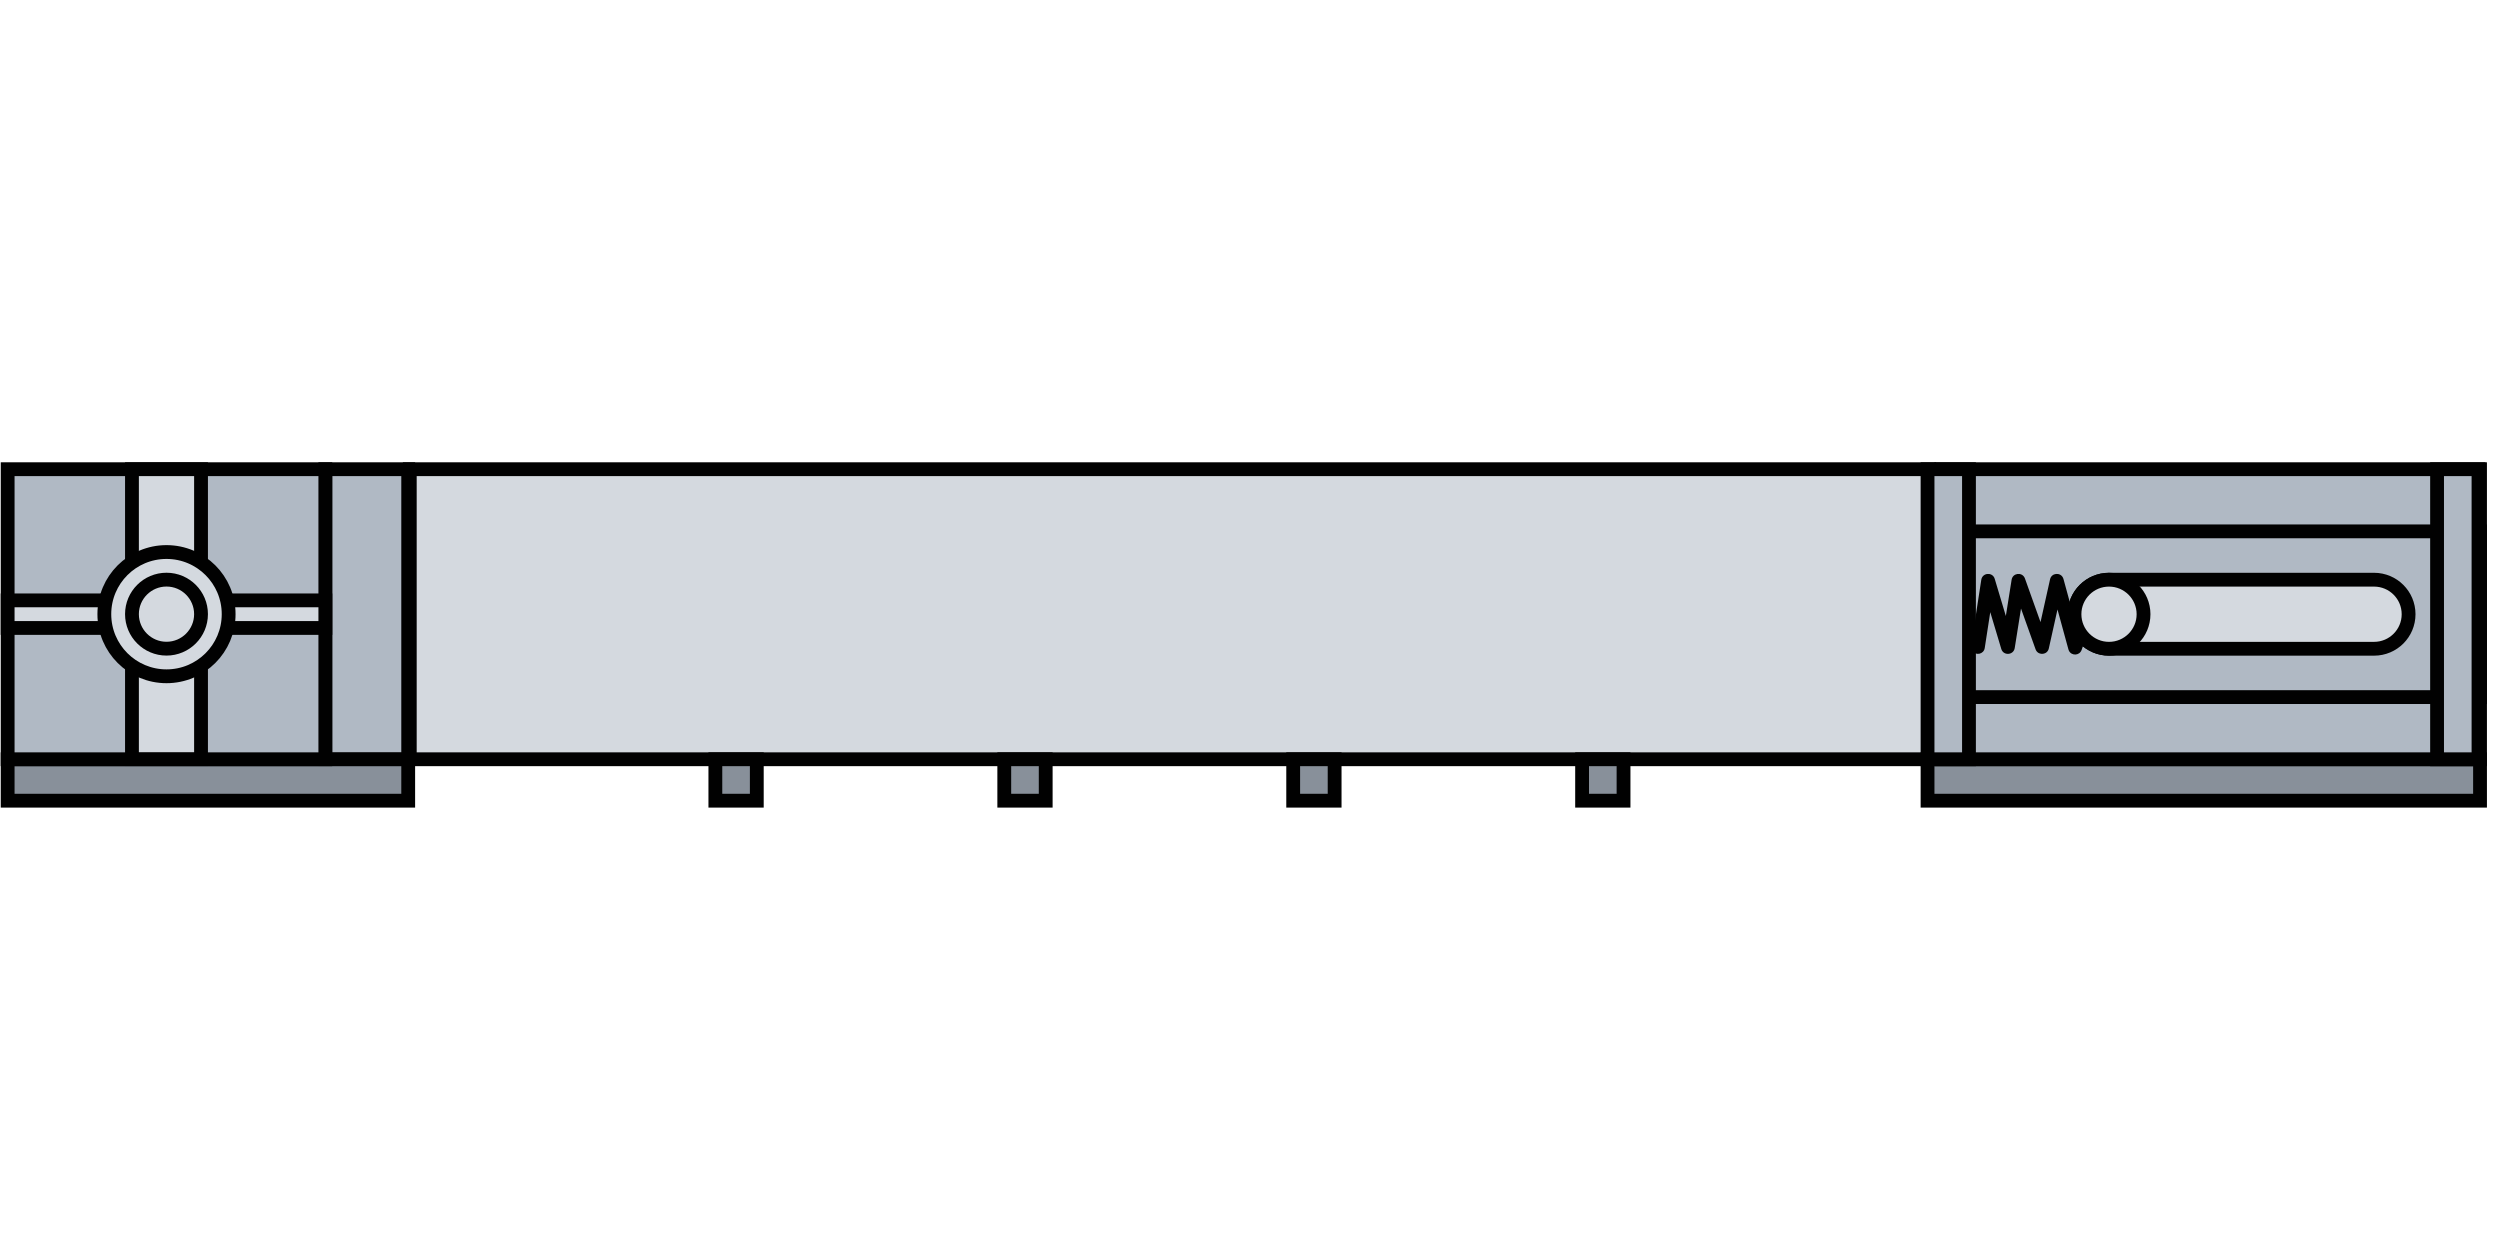<?xml version="1.0" encoding="UTF-8"?>
<svg width="181px" height="91px" viewBox="0 0 181 91" version="1.1" xmlns="http://www.w3.org/2000/svg" xmlns:xlink="http://www.w3.org/1999/xlink">
    <title>切片</title>
    <g id="2D设备图" stroke="none" stroke-width="1" fill="none" fill-rule="evenodd">
        <g id="2D设备-有状态" transform="translate(-752, -6104)">
            <g id="刮板输送机_2D_灰" transform="translate(752.054, 6104.97)">
                <g id="刮板输送机_机头_灰" transform="translate(0, 32.5)" stroke="#010101">
                    <path d="M29.5,21.502 L29.5,24.5 L0.5,24.5 L0.5,21.502 L29.5,21.502 Z" id="路径" fill="#88909A"></path>
                    <path d="M29.5,0.5 L29.5,21.49 L23.5,21.49 L23.5,0.5 L29.5,0.5 Z" id="路径" fill="#B0B9C4"></path>
                    <path d="M23.5,0.5 L23.5,21.5 L0.5,21.5 L0.5,0.5 L23.5,0.5 Z" id="路径" fill="#B0B9C4"></path>
                    <path d="M14.5,0.5 L14.5,21.49 L9.5,21.49 L9.5,0.5 L14.5,0.5 Z" id="路径" fill="#D4D9DF"></path>
                    <path d="M12.999,-0.505 L12.999,22.495 L11.001,22.495 L11.001,-0.505 L12.999,-0.505 Z" id="路径" fill="#D4D9DF" transform="translate(12, 10.995) rotate(-90) translate(-12, -10.995) "></path>
                    <ellipse id="椭圆形" fill="#D4D9DF" cx="12" cy="10.995" rx="4.5" ry="4.498"></ellipse>
                    <ellipse id="椭圆形" fill="#D4D9DF" cx="12" cy="10.995" rx="2.5" ry="2.499"></ellipse>
                </g>
                <g id="刮板输送机_中间_灰" transform="translate(29.114, 32.5)" stroke="#010101">
                    <path d="M110.5,0.5 L110.5,21.5 L0.5,21.5 L0.5,0.5 L110.5,0.5 Z" id="路径" fill="#D4D9DF"></path>
                    <path d="M25.624,21.5 L25.624,24.5 L22.624,24.5 L22.624,21.5 L25.624,21.5 Z" id="路径" fill="#88909A"></path>
                    <path d="M46.541,21.5 L46.541,24.5 L43.541,24.5 L43.541,21.5 L46.541,21.5 Z" id="路径" fill="#88909A"></path>
                    <path d="M67.459,21.5 L67.459,24.5 L64.459,24.5 L64.459,21.5 L67.459,21.5 Z" id="路径" fill="#88909A"></path>
                    <path d="M88.376,21.5 L88.376,24.5 L85.376,24.5 L85.376,21.5 L88.376,21.5 Z" id="路径" fill="#88909A"></path>
                </g>
                <g id="刮板输送机_机尾_灰" transform="translate(139, 32.5)">
                    <path d="M40.5,21.5 L40.5,24.5 L0.5,24.5 L0.5,21.5 L40.5,21.5 Z" id="路径" stroke="#010101" fill="#88909A"></path>
                    <path d="M40.5,0.5 L40.5,21.5 L1.5,21.5 L1.5,0.5 L40.5,0.5 Z" id="路径" stroke="#010101" fill="#B0B9C4"></path>
                    <path d="M40.5,5 L40.5,17 L0.647,17 L0.647,5 L40.5,5 Z" id="路径" stroke="#010101" fill="#B0B9C4"></path>
                    <path d="M32.828,8.5 C33.519,8.5 34.144,8.78 34.596,9.232 C35.049,9.685 35.328,10.31 35.328,11 C35.328,11.69 35.049,12.315 34.596,12.768 C34.144,13.22 33.519,13.5 32.828,13.5 L32.828,13.5 L13.638,13.5 C12.947,13.5 12.322,13.22 11.87,12.768 C11.417,12.315 11.138,11.69 11.138,11 C11.138,10.31 11.417,9.685 11.87,9.232 C12.322,8.78 12.947,8.5 13.638,8.5 L13.638,8.5 Z" id="路径" stroke="#010101" fill="#D4D9DF"></path>
                    <path d="M40.39,0.5 L40.39,21.5 L37.39,21.5 L37.39,0.5 L40.39,0.5 Z" id="路径" stroke="#010101" fill="#B0B9C4"></path>
                    <path d="M9.37,8.473 C9.476,7.998 10.11,7.951 10.306,8.356 L10.341,8.45 L11.243,11.746 L12.237,8.932 C12.319,8.701 12.554,8.567 12.788,8.605 L12.875,8.627 C13.107,8.709 13.24,8.944 13.203,9.178 L13.18,9.265 L11.655,13.585 C11.503,14.016 10.917,14.024 10.734,13.639 L10.701,13.55 L9.908,10.655 L9.28,13.479 C9.178,13.936 8.578,14.003 8.361,13.626 L8.321,13.539 L7.267,10.589 L6.812,13.449 C6.733,13.941 6.081,14.015 5.874,13.603 L5.839,13.514 L5.041,10.849 L4.641,13.447 C4.571,13.901 3.991,14.015 3.743,13.666 L3.695,13.584 L2.671,11.415 C2.553,11.166 2.66,10.868 2.91,10.75 C3.132,10.645 3.392,10.718 3.53,10.911 L3.576,10.988 L3.902,11.68 L4.391,8.506 C4.467,8.012 5.122,7.936 5.329,8.349 L5.364,8.439 L6.169,11.129 L6.587,8.503 C6.664,8.024 7.292,7.936 7.513,8.329 L7.552,8.414 L8.68,11.571 L9.37,8.473 Z" id="路径-4" fill="#010101" fill-rule="nonzero"></path>
                    <circle id="椭圆形" stroke="#010101" fill="#D4D9DF" cx="13.638" cy="11" r="2.5"></circle>
                    <path d="M3.5,0.5 L3.5,21.5 L0.5,21.5 L0.5,0.5 L3.5,0.5 Z" id="路径" stroke="#010101" fill="#B0B9C4"></path>
                </g>
            </g>
        </g>
    </g>
</svg>